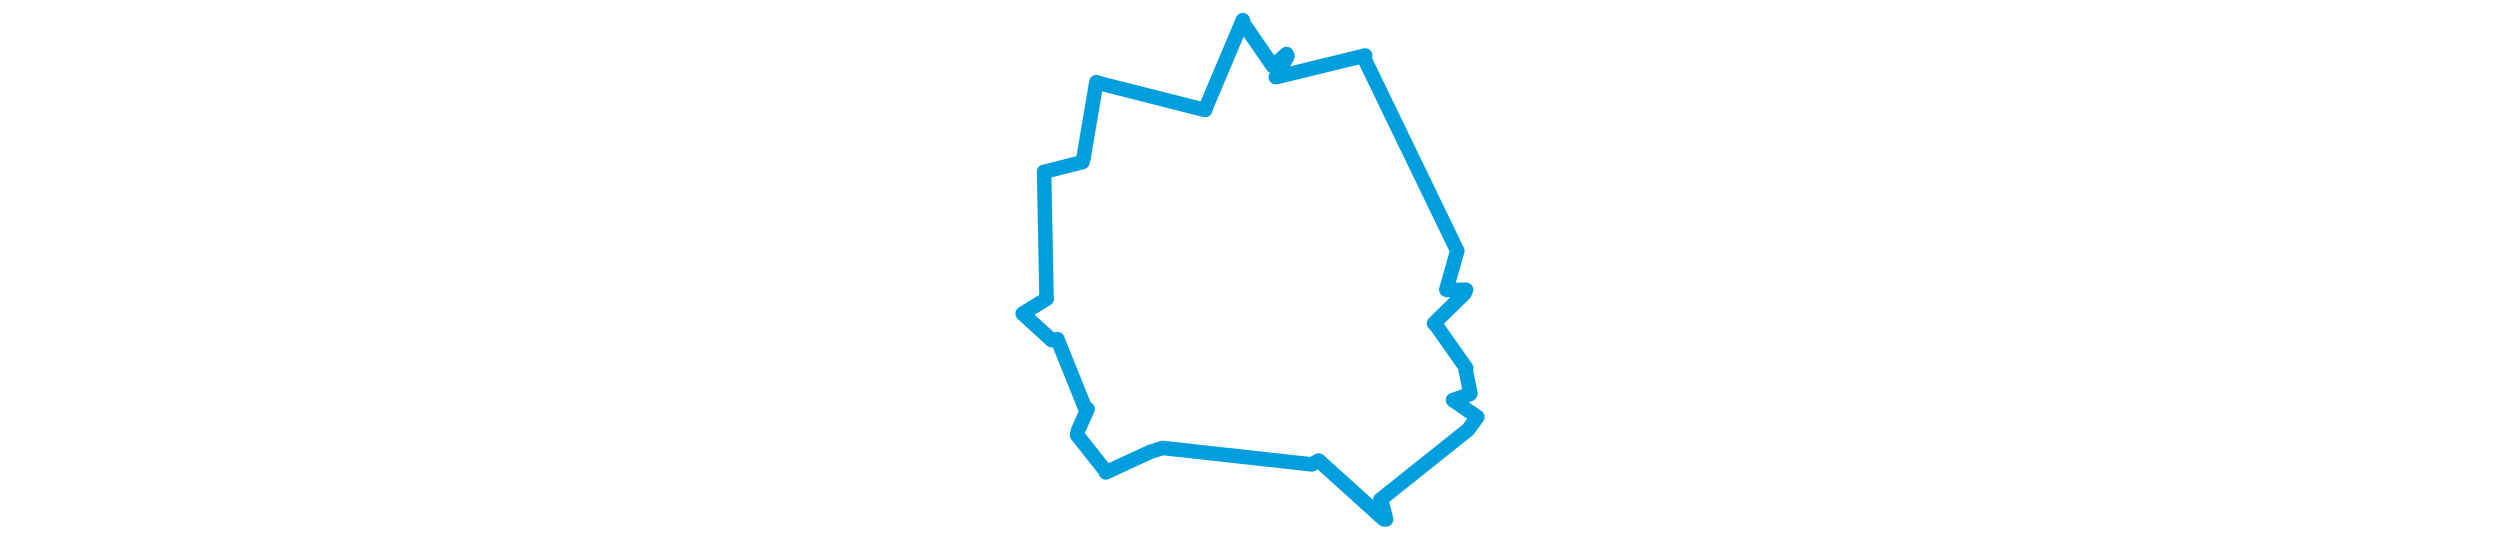 <svg viewBox="0 0 197.992 215.831" width="1000" xmlns="http://www.w3.org/2000/svg"><polygon points="8.053,125.45 19.735,136.11 21.941,135.654 33.327,163.929 34.043,163.592 30.238,172.142 29.803,173.999 41.426,188.638 41.317,188.976 59.114,180.726 64.044,179.182 123.739,185.758 126.476,184.21 152.556,207.778 153.433,207.763 151.607,200.238 151.122,199.9 186.234,171.877 189.94,166.803 180.33,160.129 180.172,160.023 186.948,157.677 187.18,157.358 185.289,148.279 185.486,147.259 174.01,130.92 172.59,129.35 184.776,117.401 185.41,115.905 177.795,116.022 177.523,115.843 181.331,102.353 181.946,100.404 144.787,23.597 145.075,22.194 109.784,30.813 109.309,30.852 113.992,22.497 113.621,21.592 108.232,26.385 108.053,26.332 96.455,9.49 96.113,8.053 81.531,42.588 81.063,44.028 39.101,33.383 37.547,32.833 32.341,63.543 31.965,64.86 16.921,68.656 16.629,68.707 17.609,119.082 17.701,119.501 8.053,125.45" stroke="#009edd" stroke-width="5.798px" fill="none" stroke-linejoin="round" vector-effect="non-scaling-stroke"></polygon></svg>